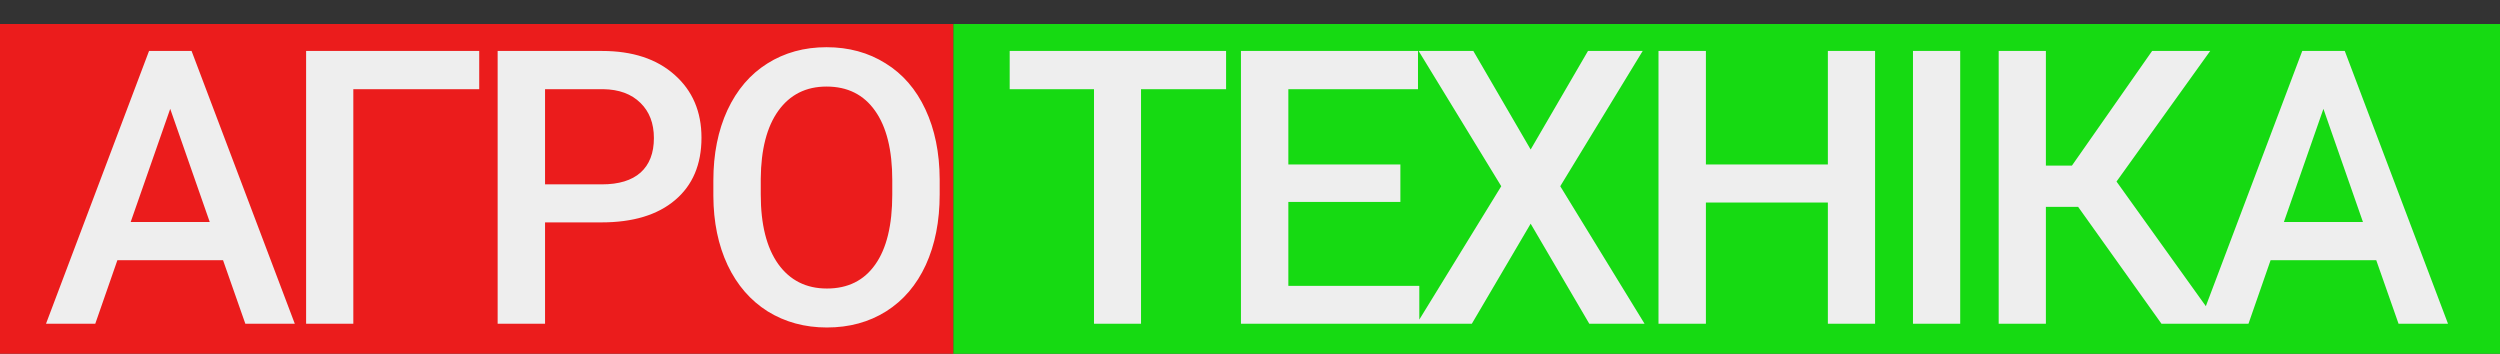 <svg width="417" height="59" viewBox="0 0 417 59" fill="none" xmlns="http://www.w3.org/2000/svg">
<rect x="0" y="0" width="417" height="59" fill="#333333" stroke="none"/>
<rect x="159" y="4" width="258" height="55" fill="#16DA12"/>
<rect y="4" width="159" height="55" fill="#EB1C1C"/>
<path d="M37.204 43.406H19.579L15.891 54H7.673L24.86 8.5H31.954L49.172 54H40.922L37.204 43.406ZM21.797 37.031H34.985L28.391 18.156L21.797 37.031ZM79.934 14.875H58.934V54H51.059V8.5H79.934V14.875ZM90.914 37.094V54H83.007V8.5H100.414C105.497 8.5 109.528 9.823 112.507 12.469C115.507 15.115 117.007 18.615 117.007 22.969C117.007 27.427 115.539 30.896 112.601 33.375C109.685 35.854 105.591 37.094 100.32 37.094H90.914ZM90.914 30.75H100.414C103.226 30.75 105.372 30.094 106.851 28.781C108.33 27.448 109.07 25.531 109.07 23.031C109.07 20.573 108.32 18.615 106.82 17.156C105.32 15.677 103.257 14.917 100.632 14.875H90.914V30.75ZM156.738 32.438C156.738 36.896 155.967 40.812 154.425 44.188C152.883 47.542 150.675 50.125 147.8 51.938C144.946 53.729 141.654 54.625 137.925 54.625C134.238 54.625 130.946 53.729 128.05 51.938C125.175 50.125 122.946 47.552 121.363 44.219C119.8 40.885 119.008 37.042 118.988 32.688V30.125C118.988 25.688 119.769 21.771 121.331 18.375C122.915 14.979 125.133 12.385 127.988 10.594C130.863 8.781 134.154 7.875 137.863 7.875C141.571 7.875 144.852 8.771 147.706 10.562C150.581 12.333 152.8 14.896 154.363 18.25C155.925 21.583 156.717 25.469 156.738 29.906V32.438ZM148.831 30.062C148.831 25.021 147.873 21.156 145.956 18.469C144.06 15.781 141.363 14.438 137.863 14.438C134.446 14.438 131.769 15.781 129.831 18.469C127.915 21.135 126.935 24.917 126.894 29.812V32.438C126.894 37.438 127.863 41.302 129.8 44.031C131.758 46.76 134.467 48.125 137.925 48.125C141.425 48.125 144.113 46.792 145.988 44.125C147.883 41.458 148.831 37.562 148.831 32.438V30.062ZM204.51 14.875H190.322V54H182.479V14.875H168.416V8.5H204.51V14.875ZM233.584 33.688H214.896V47.688H236.74V54H206.99V8.5H236.521V14.875H214.896V27.438H233.584V33.688ZM255.314 24.938L264.876 8.5H274.001L260.251 31.062L274.314 54H265.095L255.314 37.312L245.501 54H236.314L250.408 31.062L236.626 8.5H245.751L255.314 24.938ZM312.763 54H304.888V33.781H284.544V54H276.638V8.5H284.544V27.438H304.888V8.5H312.763V54ZM326.961 54H319.086V8.5H326.961V54ZM346.629 34.5H341.254V54H333.379V8.5H341.254V27.625H345.597L358.972 8.5H368.66L353.035 30.281L370.035 54H360.535L346.629 34.5ZM396.359 43.406H378.734L375.046 54H366.828L384.015 8.5H391.109L408.328 54H400.078L396.359 43.406ZM380.953 37.031H394.14L387.546 18.156L380.953 37.031Z" fill="#EEEEEE"/>
</svg>
